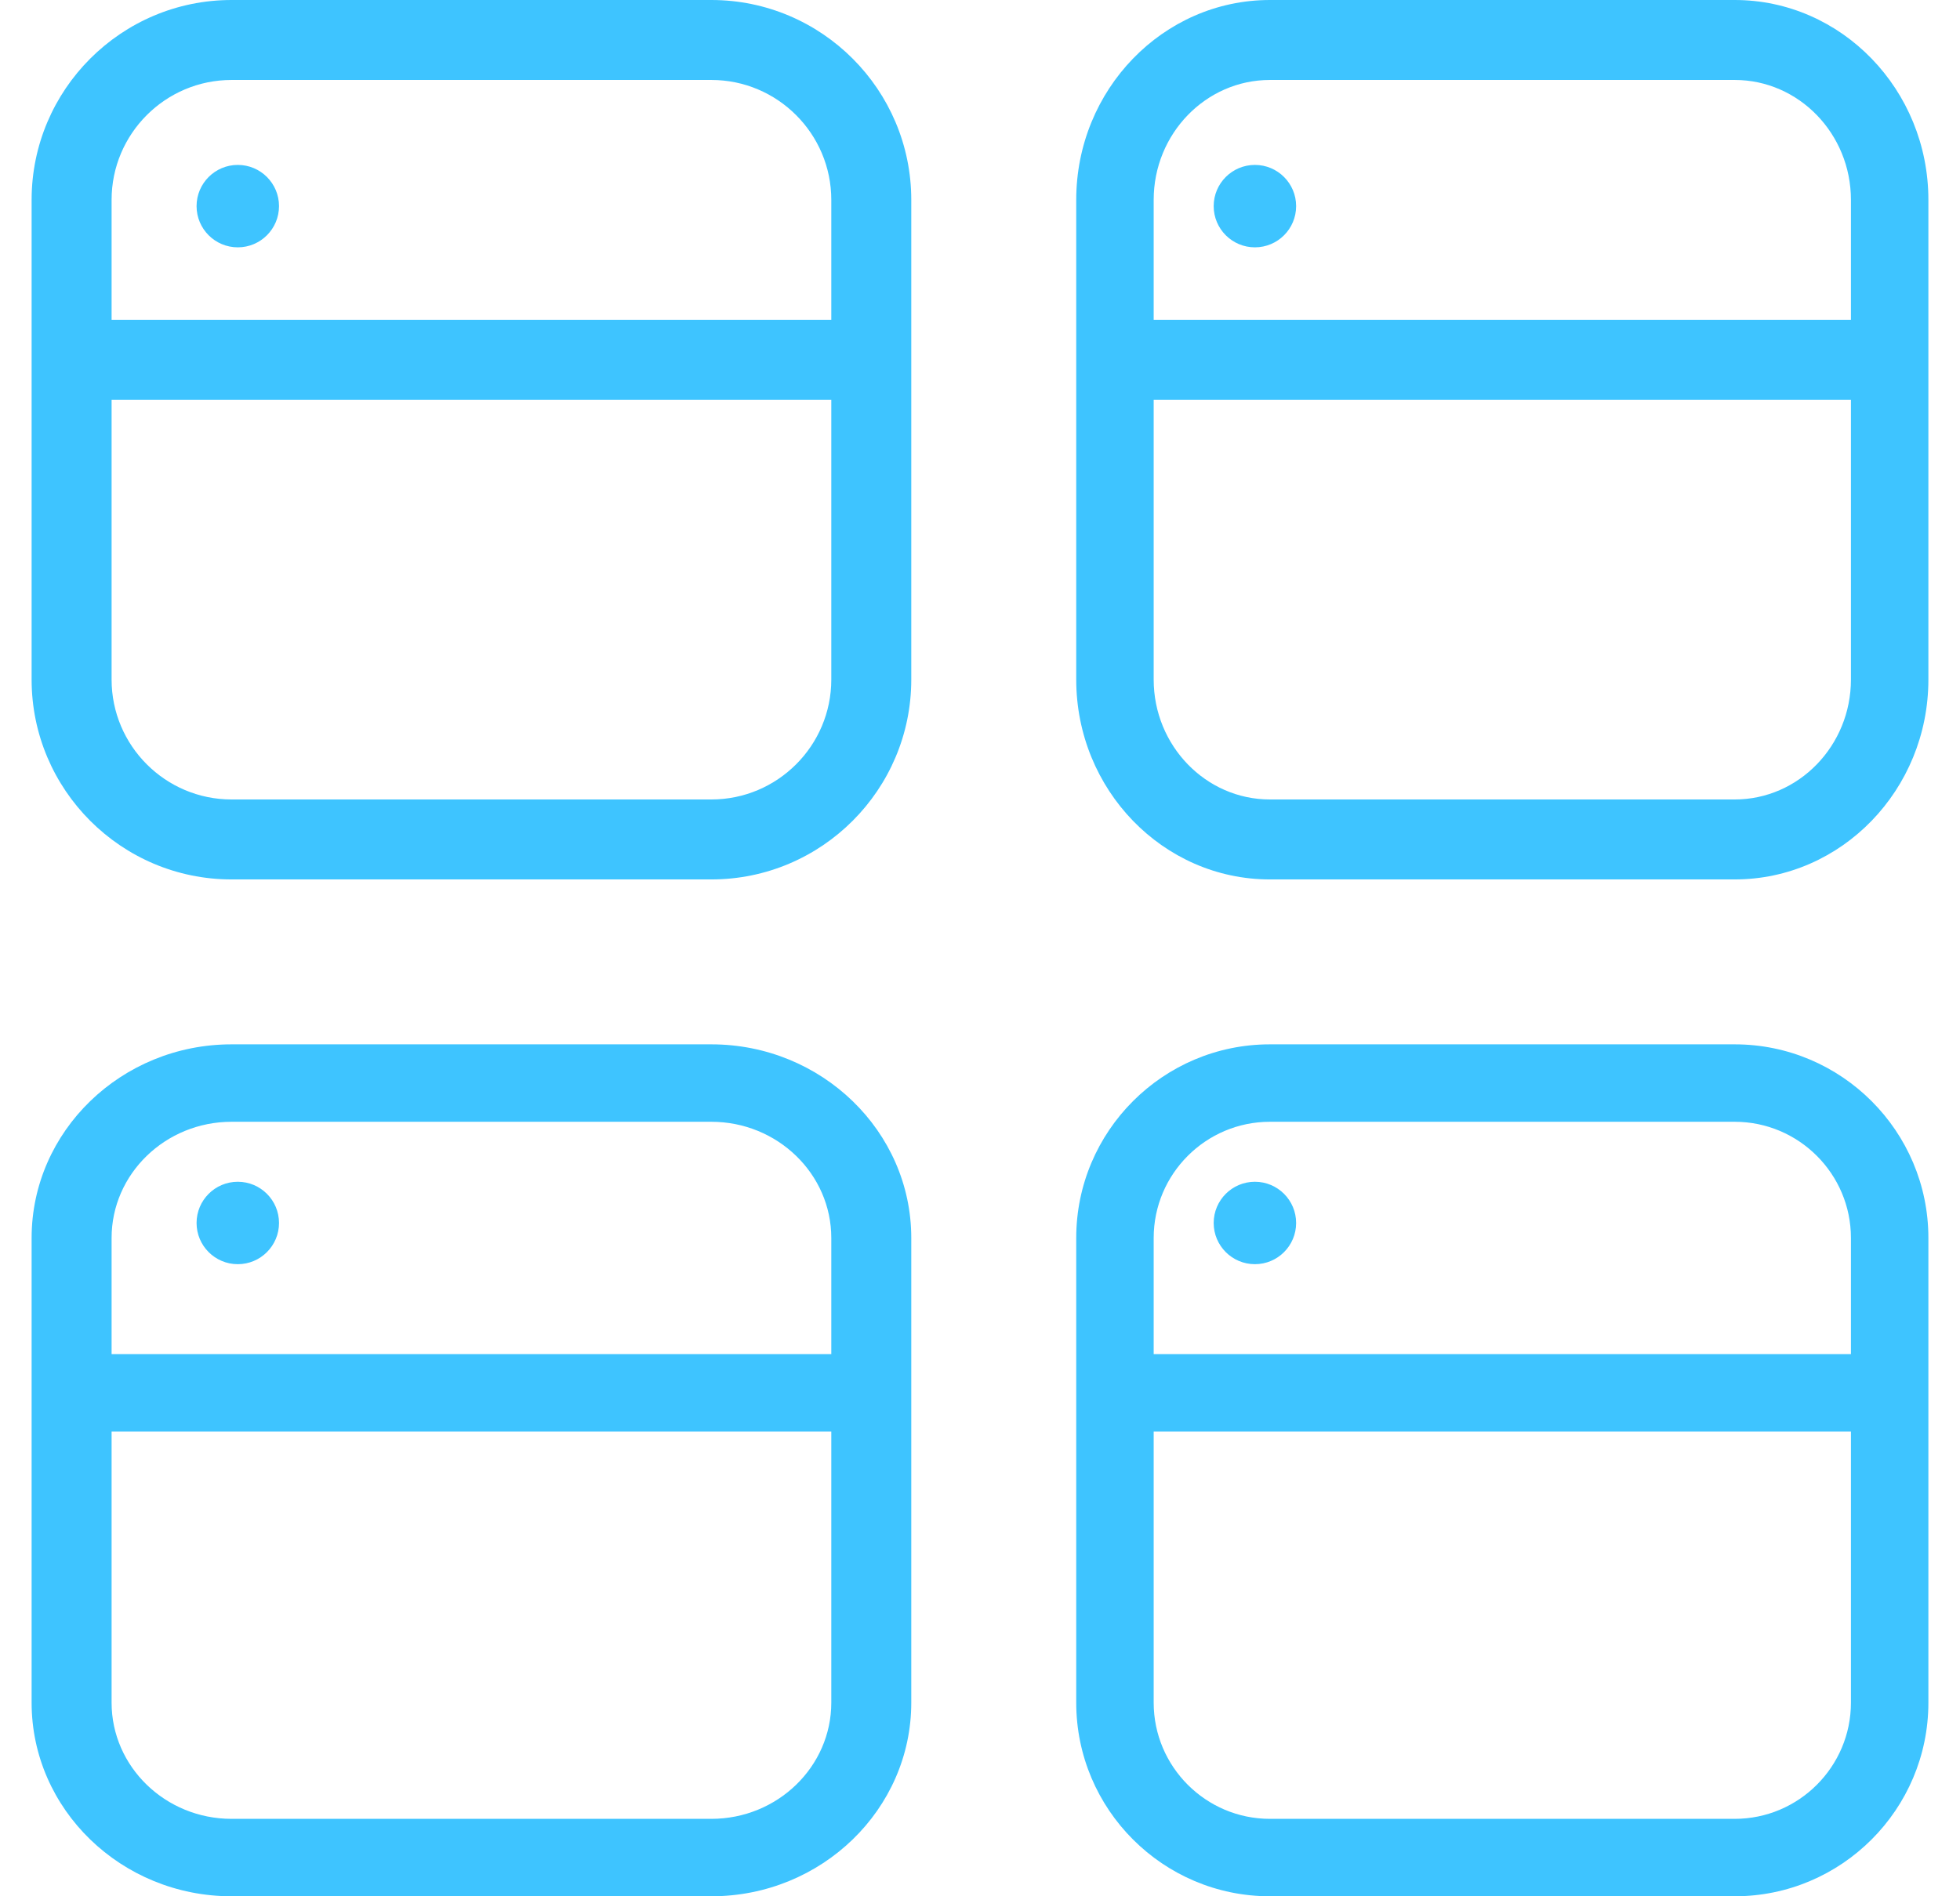 <?xml version="1.0" encoding="UTF-8"?> <svg xmlns="http://www.w3.org/2000/svg" xmlns:xlink="http://www.w3.org/1999/xlink" width="31px" height="30px" viewBox="0 0 31 30" version="1.1"><!-- Generator: Sketch 63.1 (92452) - https://sketch.com --><title>Combined Shape</title><desc>Created with Sketch.</desc><g id="Solutions" stroke="none" stroke-width="1" fill="none" fill-rule="evenodd"><g id="Solutions-—-Hover" transform="translate(-570, -1681)" fill="#3EC4FF"><g id="Group-2" transform="translate(-1, 1491)"><path d="M582.251,206.522 C583.995,206.522 585.413,207.897 585.413,209.585 L585.413,209.585 L585.413,216.937 C585.413,218.625 583.995,220 582.251,220 L582.251,220 L574.662,220 C572.918,220 571.5,218.625 571.5,216.937 L571.5,216.937 L571.5,209.585 C571.5,207.897 572.918,206.522 574.662,206.522 L574.662,206.522 Z M598.437,206.522 C600.126,206.522 601.5,207.897 601.5,209.585 L601.5,209.585 L601.5,216.937 C601.5,218.625 600.126,220 598.437,220 L598.437,220 L591.085,220 C589.395,220 588.022,218.625 588.022,216.937 L588.022,216.937 L588.022,209.585 C588.022,207.897 589.395,206.522 591.085,206.522 L591.085,206.522 Z M584.148,212.648 L572.765,212.648 L572.765,216.937 C572.765,217.95 573.616,218.775 574.662,218.775 L574.662,218.775 L582.251,218.775 C583.297,218.775 584.148,217.95 584.148,216.937 L584.148,216.937 L584.148,212.648 Z M600.275,212.648 L589.247,212.648 L589.247,216.937 C589.247,217.95 590.072,218.775 591.085,218.775 L591.085,218.775 L598.437,218.775 C599.45,218.775 600.275,217.95 600.275,216.937 L600.275,216.937 L600.275,212.648 Z M582.251,207.747 L574.662,207.747 C573.616,207.747 572.765,208.572 572.765,209.585 L572.765,209.585 L572.765,211.423 L584.148,211.423 L584.148,209.585 C584.148,208.572 583.297,207.747 582.251,207.747 L582.251,207.747 Z M598.437,207.747 L591.085,207.747 C590.072,207.747 589.247,208.572 589.247,209.585 L589.247,209.585 L589.247,211.423 L600.275,211.423 L600.275,209.585 C600.275,208.572 599.45,207.747 598.437,207.747 L598.437,207.747 Z M574.761,208.696 C575.121,208.696 575.413,208.988 575.413,209.348 C575.413,209.708 575.121,210 574.761,210 C574.401,210 574.109,209.708 574.109,209.348 C574.109,208.988 574.401,208.696 574.761,208.696 Z M590.848,208.696 C591.208,208.696 591.5,208.988 591.5,209.348 C591.5,209.708 591.208,210 590.848,210 C590.488,210 590.196,209.708 590.196,209.348 C590.196,208.988 590.488,208.696 590.848,208.696 Z M582.251,190 C583.995,190 585.413,191.419 585.413,193.162 L585.413,193.162 L585.413,200.751 C585.413,202.494 583.995,203.913 582.251,203.913 L582.251,203.913 L574.662,203.913 C572.918,203.913 571.5,202.494 571.5,200.751 L571.5,200.751 L571.5,193.162 C571.5,191.419 572.918,190 574.662,190 L574.662,190 Z M598.437,190 C600.126,190 601.5,191.419 601.5,193.162 L601.5,193.162 L601.5,200.751 C601.5,202.494 600.126,203.913 598.437,203.913 L598.437,203.913 L591.085,203.913 C589.395,203.913 588.022,202.494 588.022,200.751 L588.022,200.751 L588.022,193.162 C588.022,191.419 589.395,190 591.085,190 L591.085,190 Z M584.148,196.324 L572.765,196.324 L572.765,200.751 C572.765,201.797 573.616,202.648 574.662,202.648 L574.662,202.648 L582.251,202.648 C583.297,202.648 584.148,201.797 584.148,200.751 L584.148,200.751 L584.148,196.324 Z M600.275,196.324 L589.247,196.324 L589.247,200.751 C589.247,201.797 590.072,202.648 591.085,202.648 L591.085,202.648 L598.437,202.648 C599.45,202.648 600.275,201.797 600.275,200.751 L600.275,200.751 L600.275,196.324 Z M582.251,191.265 L574.662,191.265 C573.616,191.265 572.765,192.116 572.765,193.162 L572.765,193.162 L572.765,195.059 L584.148,195.059 L584.148,193.162 C584.148,192.116 583.297,191.265 582.251,191.265 L582.251,191.265 Z M598.437,191.265 L591.085,191.265 C590.072,191.265 589.247,192.116 589.247,193.162 L589.247,193.162 L589.247,195.059 L600.275,195.059 L600.275,193.162 C600.275,192.116 599.45,191.265 598.437,191.265 L598.437,191.265 Z M574.761,192.609 C575.121,192.609 575.413,192.901 575.413,193.261 C575.413,193.621 575.121,193.913 574.761,193.913 C574.401,193.913 574.109,193.621 574.109,193.261 C574.109,192.901 574.401,192.609 574.761,192.609 Z M590.848,192.609 C591.208,192.609 591.5,192.901 591.5,193.261 C591.5,193.621 591.208,193.913 590.848,193.913 C590.488,193.913 590.196,193.621 590.196,193.261 C590.196,192.901 590.488,192.609 590.848,192.609 Z" id="Combined-Shape"></path></g></g></g></svg> 